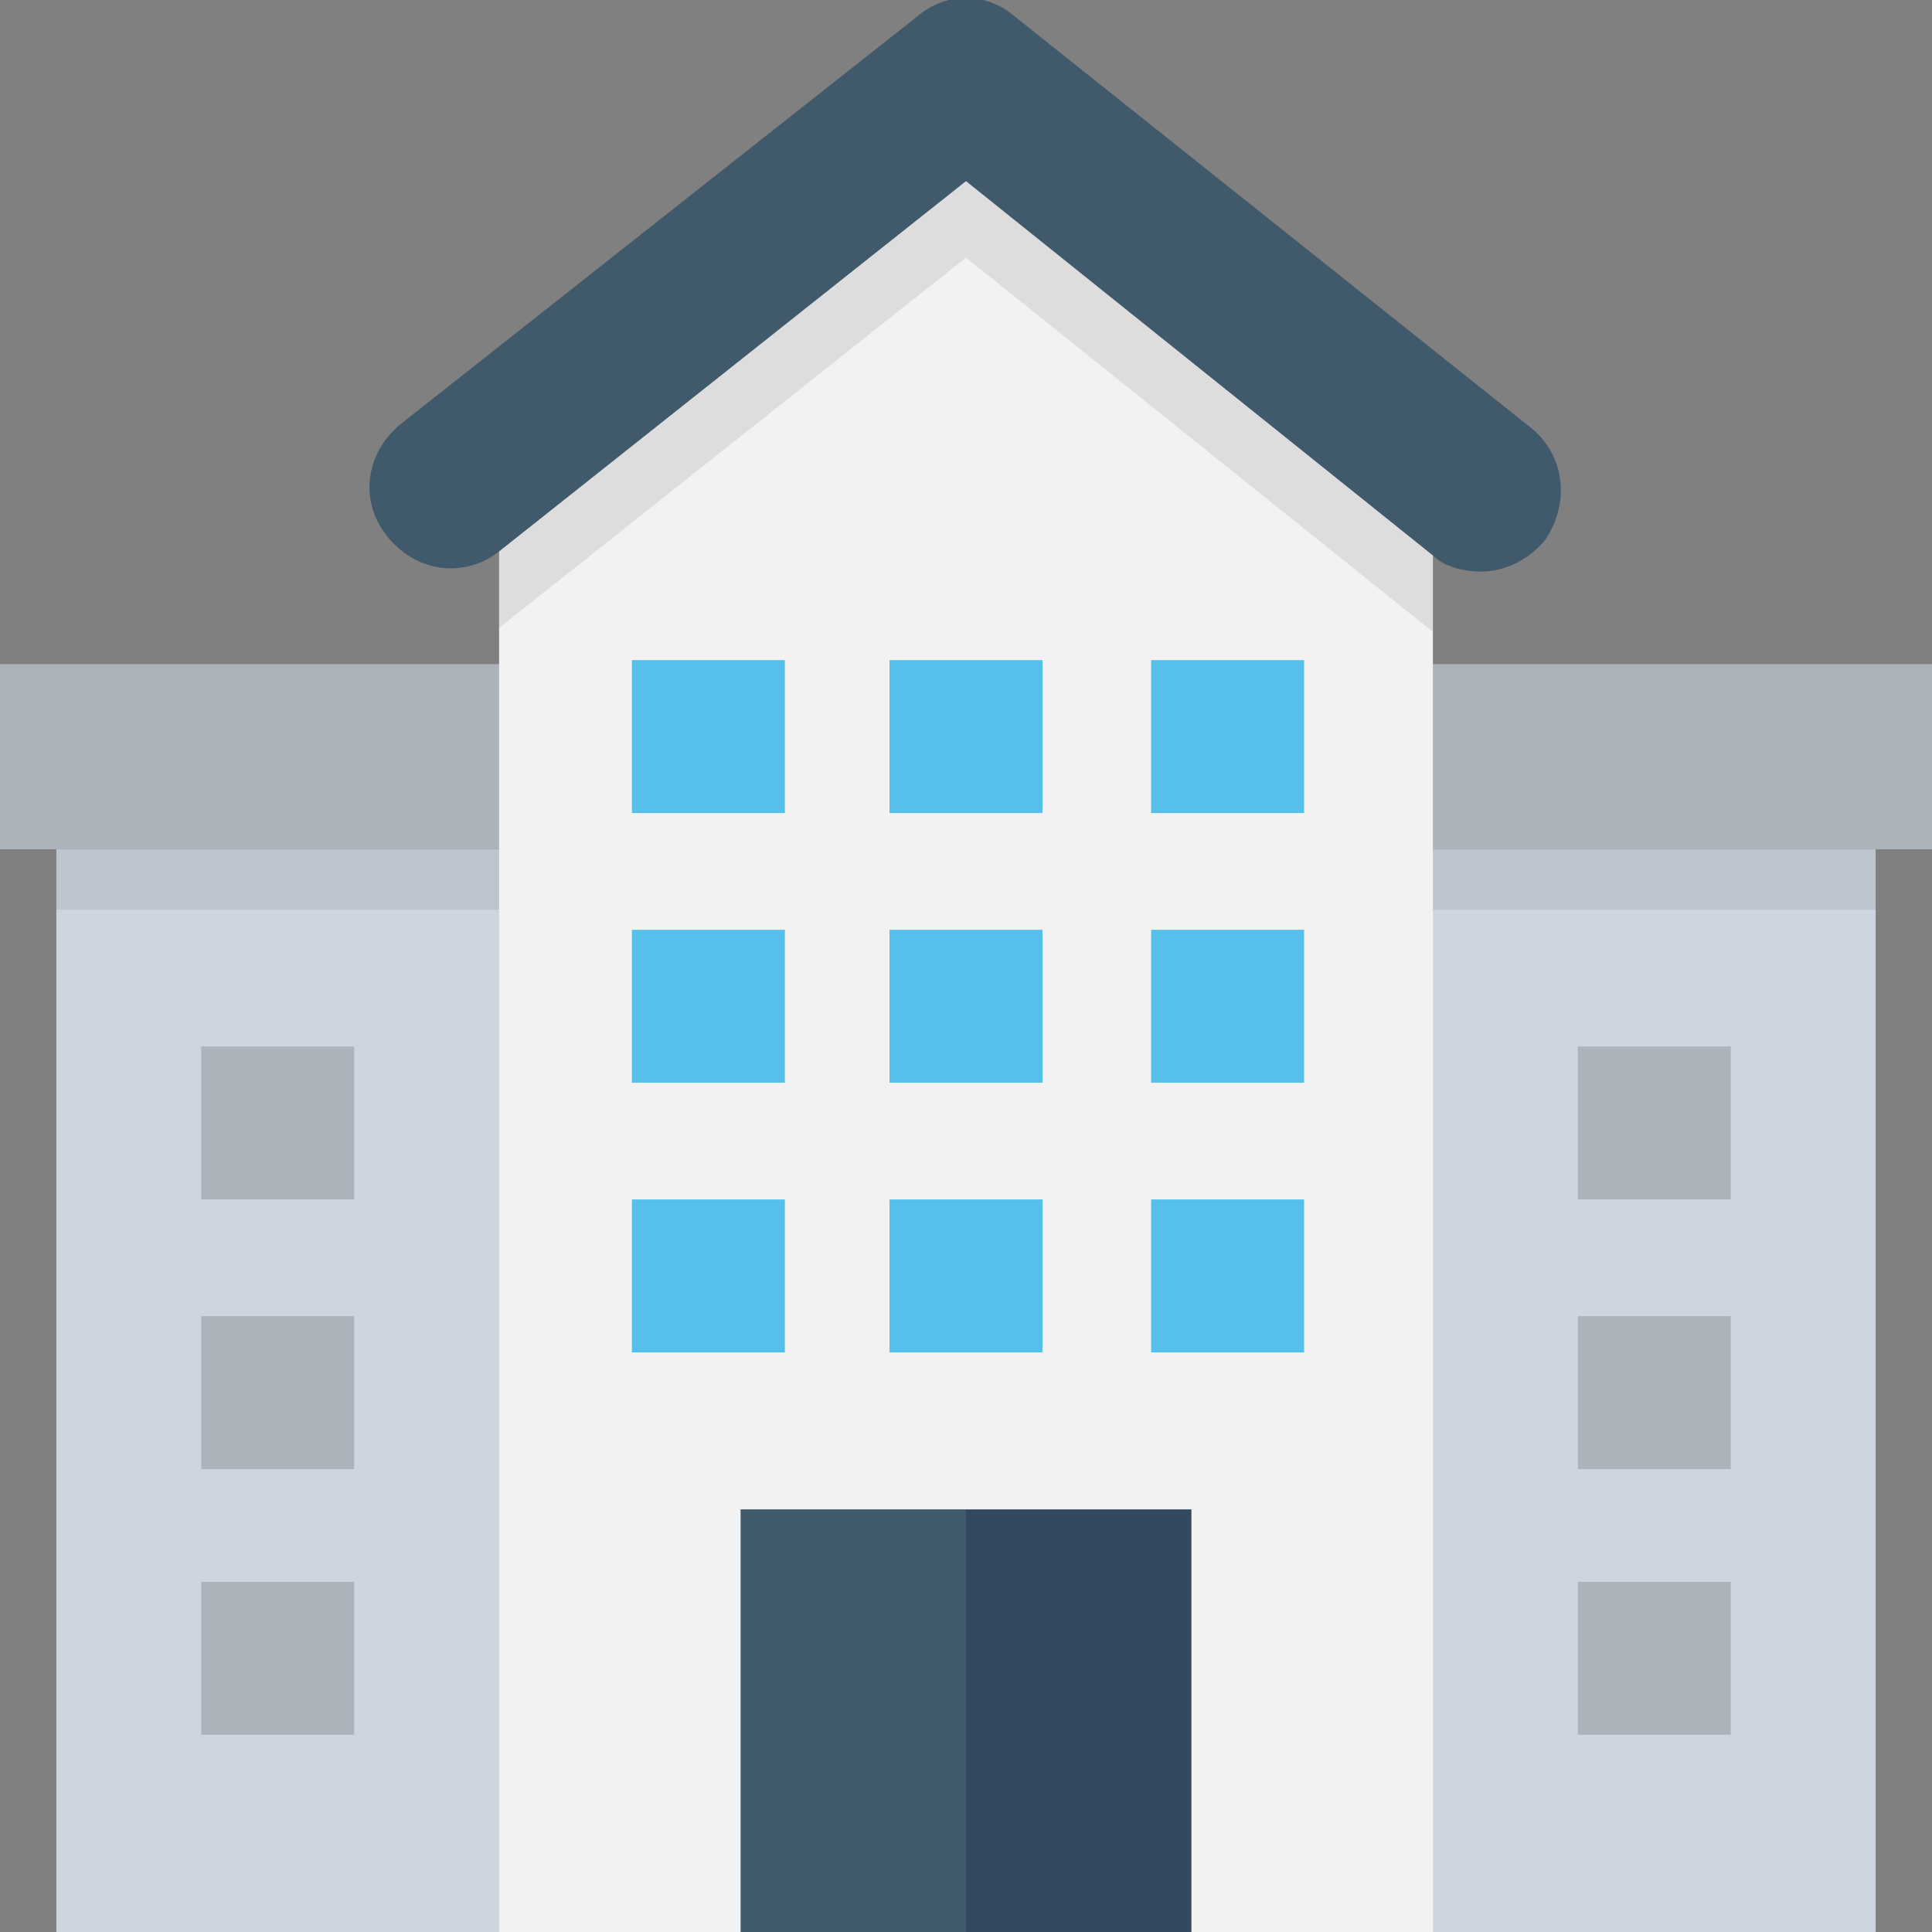 <?xml version="1.0" encoding="utf-8"?>
<!-- Generator: Adobe Illustrator 18.0.0, SVG Export Plug-In . SVG Version: 6.00 Build 0)  -->
<!DOCTYPE svg PUBLIC "-//W3C//DTD SVG 1.1//EN" "http://www.w3.org/Graphics/SVG/1.1/DTD/svg11.dtd">
<svg version="1.1" id="Layer_1" xmlns="http://www.w3.org/2000/svg" xmlns:xlink="http://www.w3.org/1999/xlink" x="0px" y="0px"
	 viewBox="0 0 48 48" enable-background="new 0 0 48 48" xml:space="preserve">
<rect x="0" y="0" width="48" height="48" fill="#808080" stroke="none"/>
<g>
	<rect x="1.4" y="21.1" fill="#CDD6E0" width="45.2" height="26.9"/>
	<rect y="16.5" fill="#ACB3BA" width="48" height="4.6"/>
	<rect x="1.4" y="21.1" opacity="0.1" fill="#231F20" width="45.2" height="1.5"/>
	<polygon fill="#F2F2F2" points="35.6,48 12.4,48 12.4,10.9 24,2 35.6,10.9 	"/>
	<polygon opacity="0.1" fill="#231F20" points="12.4,10.9 12.4,15.6 24,6.4 35.6,15.7 35.6,10.9 24,2 	"/>
	<path fill="#40596B" d="M36.8,14.2c-0.4,0-0.9-0.1-1.2-0.4L24,4.5l-11.6,9.2c-0.9,0.7-2.1,0.5-2.8-0.4c-0.7-0.9-0.5-2.1,0.4-2.8
		L22.8,0.4c0.7-0.6,1.7-0.6,2.4,0L38,10.6c0.9,0.7,1,1.9,0.4,2.8C38,13.9,37.4,14.2,36.8,14.2z"/>
	<g>
		<rect x="18.4" y="37.5" fill="#40596B" width="5.6" height="10.5"/>
		<rect x="24" y="37.5" fill="#334A5E" width="5.6" height="10.5"/>
	</g>
	<rect x="15.7" y="16.4" fill="#54C0EB" width="3.8" height="3.8"/>
	<rect x="22.1" y="16.4" fill="#54C0EB" width="3.8" height="3.8"/>
	<rect x="15.7" y="23.1" fill="#54C0EB" width="3.8" height="3.8"/>
	<rect x="22.1" y="23.1" fill="#54C0EB" width="3.8" height="3.8"/>
	<rect x="15.7" y="29.8" fill="#54C0EB" width="3.8" height="3.8"/>
	<rect x="22.1" y="29.8" fill="#54C0EB" width="3.8" height="3.8"/>
	<rect x="28.6" y="16.4" fill="#54C0EB" width="3.8" height="3.8"/>
	<rect x="28.6" y="23.1" fill="#54C0EB" width="3.8" height="3.8"/>
	<rect x="28.6" y="29.8" fill="#54C0EB" width="3.8" height="3.8"/>
	<g>
		<rect x="39.2" y="26" fill="#ACB3BA" width="3.8" height="3.8"/>
		<rect x="39.2" y="32.7" fill="#ACB3BA" width="3.8" height="3.8"/>
		<rect x="39.2" y="39.3" fill="#ACB3BA" width="3.8" height="3.8"/>
	</g>
	<g>
		<rect x="5" y="26" fill="#ACB3BA" width="3.8" height="3.8"/>
		<rect x="5" y="32.7" fill="#ACB3BA" width="3.8" height="3.8"/>
		<rect x="5" y="39.3" fill="#ACB3BA" width="3.8" height="3.8"/>
	</g>
</g>
</svg>

